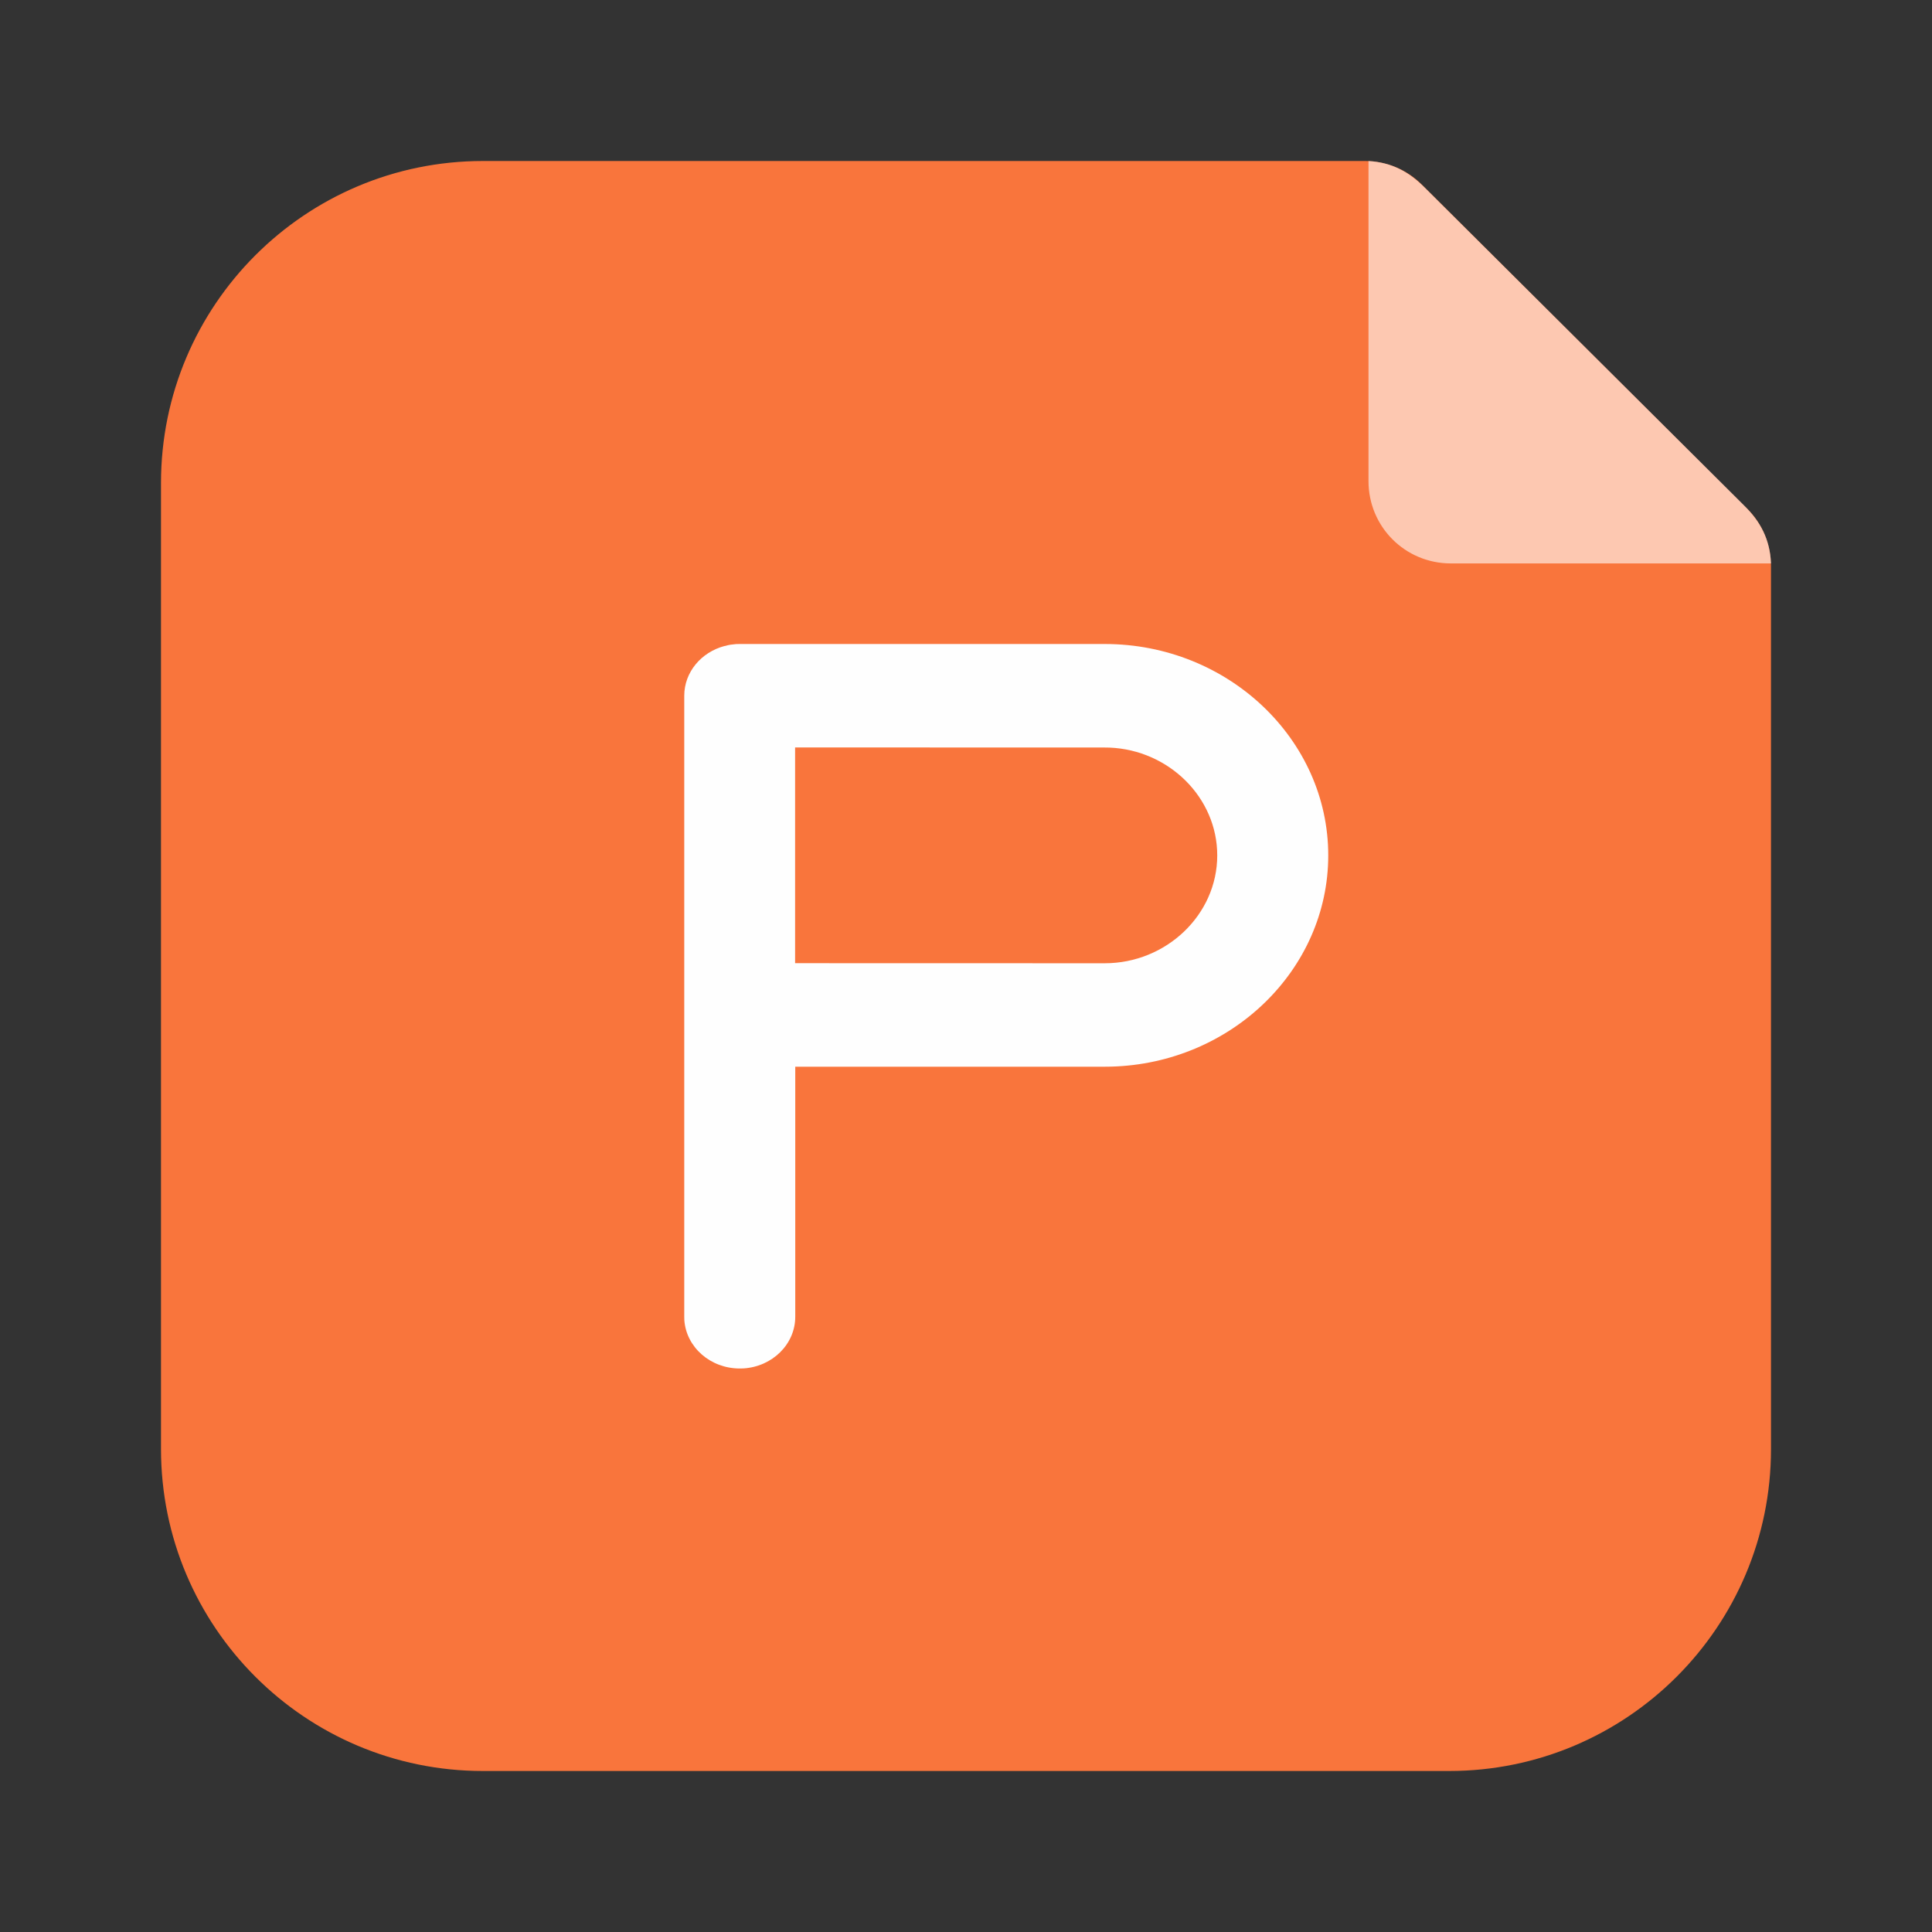 <?xml version="1.0" encoding="UTF-8"?>
<svg width="24px" height="24px" viewBox="0 0 24 24" version="1.1" xmlns="http://www.w3.org/2000/svg" xmlns:xlink="http://www.w3.org/1999/xlink">
    <rect x="0" y="0" width="24" height="24" fill="#333333" stroke="none"/>
    <title></title>
    <g id="页面-1" stroke="none" stroke-width="1" fill="none" fill-rule="evenodd">
        <g id="课程目录" transform="translate(-68, -673)">
            <g id="编组" transform="translate(68, 673)">
                <rect id="矩形" x="0" y="0" width="24" height="24"></rect>
                <g id="编组-6" transform="translate(2, 2)" fill-rule="nonzero">
                    <path d="M4,9.09494702e-13 L14.956,9.09494702e-13 C15.22,9.09890192e-13 15.474,0.105 15.661,0.292 L19.706,4.321 C19.894,4.508 20,4.763 20,5.029 L20,16 C20,18.209 18.209,20 16,20 L4,20 C1.791,20 2.705415e-16,18.209 0,16 L0,4 C-2.705415e-16,1.791 1.791,9.09900514e-13 4,9.09494702e-13 Z" id="矩形" fill="#F9753C"></path>
                    <path d="M15.703,0.335 L19.662,4.275 C19.873,4.485 19.986,4.696 20,4.999 L16.023,4.999 C15.455,4.999 15,4.544 15,3.976 L15,1.66089364e-13 C15.291,0.019 15.497,0.13 15.703,0.335 Z" id="路径" fill="#FFFFFF" opacity="0.6"></path>
                </g>
                <path d="M8.5,8.689 L8.5,8.664 C8.5,8.657 8.5,8.65 8.5,8.643 C8.5,8.349 8.711,8.102 9,8.025 C9.003,8.025 9.007,8.024 9.01,8.024 C9.03,8.017 9.051,8.013 9.073,8.009 C9.088,8.007 9.102,8.005 9.117,8.004 C9.126,8.003 9.135,8.002 9.144,8.001 L9.188,8 L9.188,8 L13.723,8 C15.255,8 16.5,9.183 16.5,10.626 C16.5,12.044 15.297,13.211 13.801,13.25 L13.723,13.251 L9.879,13.251 L9.879,16.357 C9.879,16.698 9.595,16.977 9.235,16.999 L9.19,17 C8.824,17 8.525,16.735 8.501,16.399 L8.5,16.357 L8.5,8.689 Z M9.877,11.965 L13.723,11.966 C14.487,11.966 15.121,11.364 15.121,10.626 C15.121,9.907 14.52,9.317 13.783,9.287 L13.723,9.286 L9.877,9.285 L9.877,11.965 Z" id="形状结合" fill="#FEFEFE"></path>
            </g>
        </g>
    </g>
</svg>